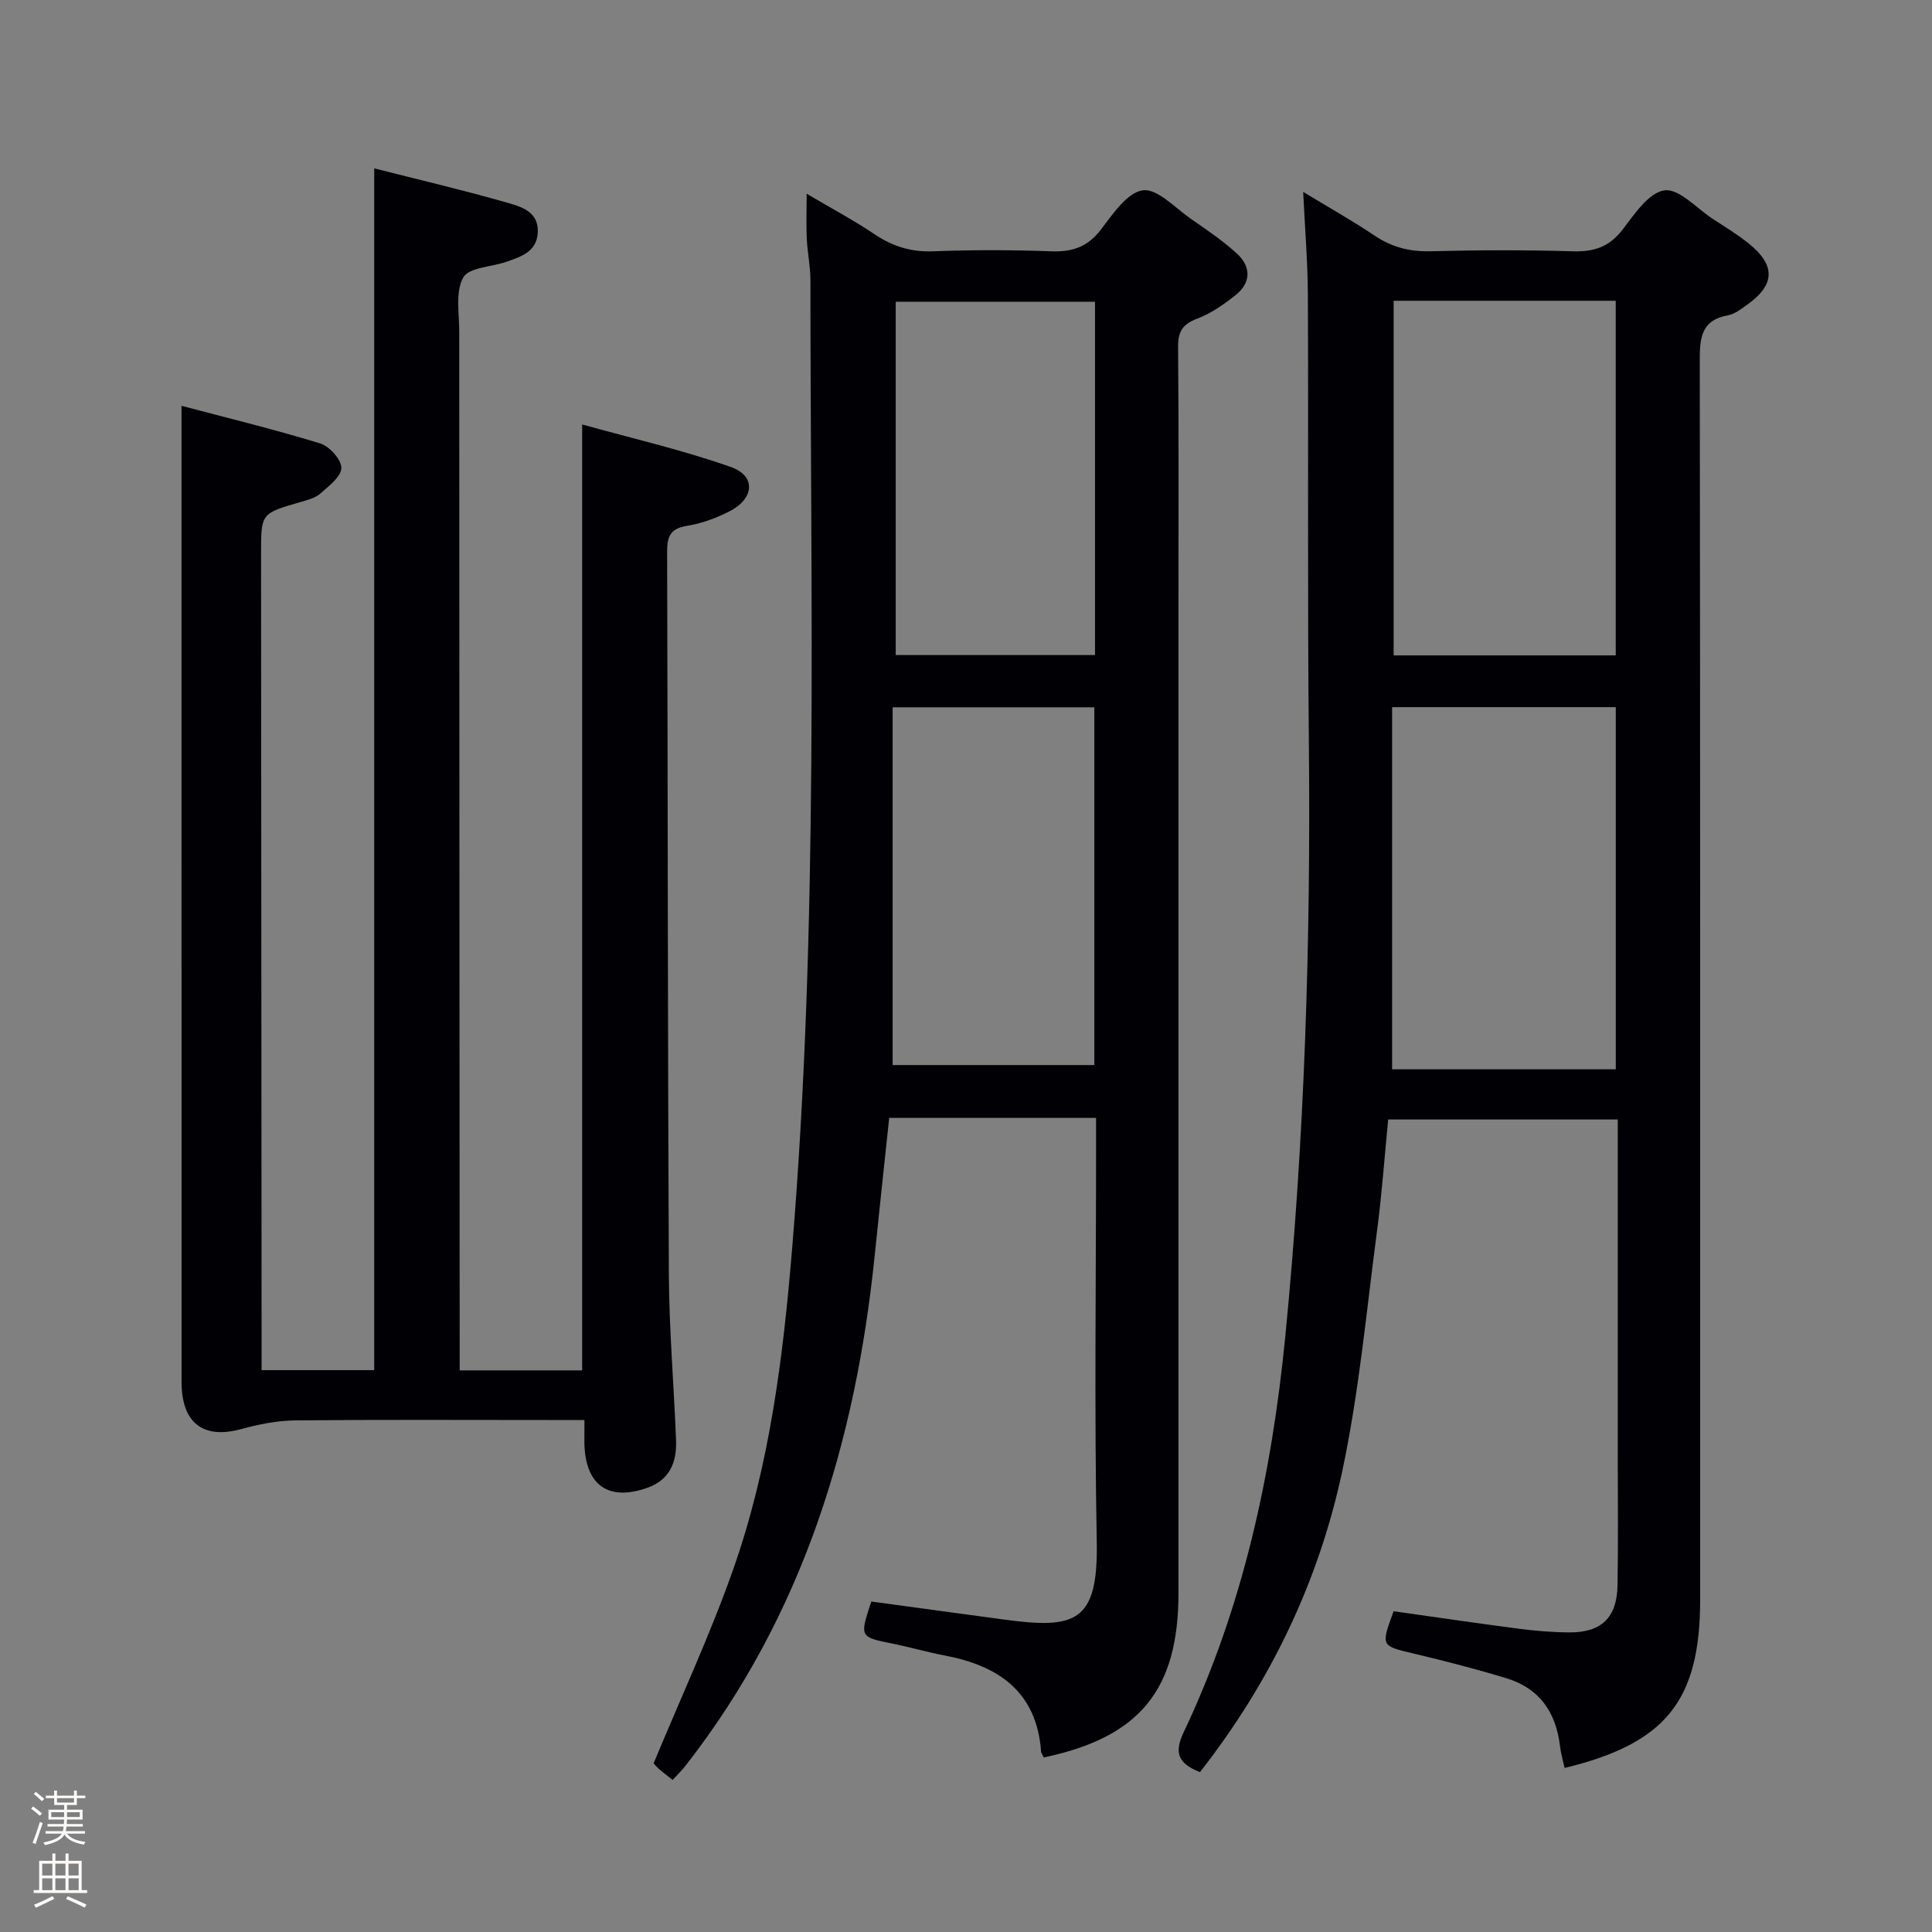 <svg enable-background="new 0 0 400 400" viewBox="0 0 400 400" xmlns="http://www.w3.org/2000/svg"><rect x="0" y="0" width="400" height="400" fill="#808080" stroke="none"/><path d="m6.44 374.46.42-.45c.65.47 1.27.95 1.85 1.44l-.45.49c-.65-.56-1.25-1.06-1.82-1.48m.93 7.33-.63-.26c.55-1.36 1.05-2.8 1.52-4.33.19.1.38.19.59.27-.46 1.29-.95 2.73-1.48 4.32m-.38-10.38.44-.42c.43.34 1.01.82 1.74 1.44l-.49.49c-.53-.51-1.09-1.01-1.69-1.51m2.5.35h1.72v-1.04h.59v1.04h3.52v-1.04h.59v1.04h1.75v.53h-1.75v1.42h-2.03v.97h3.22v2.03h-3.24c0 .35-.01.66-.03.93h3.32v.53h-3.37c-.03.27-.08.58-.15.94h3.96v.53h-3.71c.67.92 1.93 1.48 3.79 1.68-.13.24-.23.44-.29.59-2.13-.38-3.48-1.08-4.04-2.12-.43.97-1.77 1.72-4.03 2.23-.09-.19-.2-.37-.33-.55 2.1-.42 3.37-1.03 3.81-1.83h-3.36v-.53h3.58c.08-.29.13-.61.16-.94h-3.33v-.53h3.39c.02-.27.04-.58.04-.93h-3.23v-2.03h3.25v-.97h-2.07v-1.42h-1.73zm1.12 3.44v1h2.65c.01-.3.02-.44.01-.4v-.25-.35zm1.19-2h3.52v-.91h-3.52zm4.71 2h-2.63v.59c0 .15-.01.28-.01.4h2.64z" fill="#fcfbfa"/><path d="m13.56 383.74h.63v1.52h2.72v6.07h1.13v.6h-11.06v-.6h1.13v-6.07h2.73v-1.52h.63v1.52h2.1v-1.52zm-2.69 8.83.38.56c-1.24.63-2.53 1.25-3.85 1.85-.1-.21-.21-.42-.34-.63 1.36-.55 2.63-1.15 3.81-1.78m-2.13-4.27h2.1v-2.45h-2.1zm0 3.04h2.1v-2.46h-2.1zm2.72-3.04h2.1v-2.45h-2.1zm0 3.04h2.1v-2.46h-2.1zm6.07 3.6c-1.41-.71-2.7-1.3-3.86-1.78l.35-.56c1.45.62 2.75 1.19 3.88 1.72zm-1.25-9.09h-2.1v2.45h2.1zm-2.09 5.49h2.1v-2.46h-2.1z" fill="#fcfbfa"/><g fill="#010105"><path d="m248.44 366.9c-4.6-1.82-5.36-4.05-3.38-8.24 12.31-25.95 18.25-53.5 21.05-82 4-40.8 5.28-81.66 4.88-122.62-.31-30.99-.07-61.98-.21-92.96-.03-6.8-.6-13.6-.97-21.35 5.29 3.21 10.12 5.92 14.7 9 3.6 2.43 7.3 3.4 11.67 3.29 9.82-.26 19.66-.28 29.48.01 4.34.13 7.52-.9 10.26-4.47 2.46-3.21 5.45-7.7 8.69-8.15 3-.42 6.66 3.72 10 5.91 2.51 1.64 5.09 3.2 7.42 5.07 5.66 4.55 5.51 8.6-.37 12.75-1.21.86-2.51 1.89-3.9 2.14-5.62 1.02-5.85 4.76-5.84 9.47.11 85.47.08 170.94.08 256.4 0 20.9-7.04 29.8-28.07 34.89-.33-1.54-.78-3.05-.96-4.59-.82-6.94-4.25-11.9-11.03-13.97-6.34-1.93-12.77-3.59-19.22-5.12-6.82-1.62-6.85-1.5-4.19-8.77 8.58 1.21 17.25 2.49 25.93 3.62 3.45.45 6.95.74 10.43.76 6.62.05 9.87-3.03 10-9.66.16-8.83.05-17.66.05-26.49 0-23.15 0-46.3 0-70.04-15.77 0-31.31 0-47.53 0-.74 7.48-1.29 15.37-2.33 23.2-2.19 16.6-3.71 33.36-7.2 49.7-4.88 22.82-14.87 43.6-29.44 62.22zm39.78-145.51h46.31c0-25.31 0-50.18 0-74.98-15.63 0-30.86 0-46.31 0zm46.3-85.7c0-24.8 0-49 0-73.42-15.64 0-30.87 0-45.98 0v73.42z"/><path d="m121 294c-2.82 0-5.12 0-7.41 0-17.5 0-35-.1-52.5.08-3.72.04-7.51.8-11.12 1.79-7.87 2.16-12.37-1.21-12.38-9.75-.01-57-.01-113.99-.01-170.99 0-10.12 0-20.24 0-31.11 8.8 2.33 18.82 4.77 28.67 7.77 1.93.59 4.43 3.34 4.42 5.08-.01 1.8-2.59 3.77-4.36 5.32-1.06.93-2.66 1.34-4.09 1.75-8.16 2.36-8.17 2.34-8.17 10.51.03 54.5.07 108.99.11 163.49v5.73h23.32c0-82.77 0-165.47 0-248.81 9.22 2.34 18.52 4.52 27.69 7.15 2.83.81 6.37 1.86 6.17 6.1-.19 4-3.41 4.99-6.39 6.06-3.11 1.11-7.84 1.16-9.04 3.28-1.66 2.94-.83 7.37-.83 11.16.01 69.83.05 139.66.09 209.48v5.63h25.36c0-64.95 0-129.67 0-195.84 10.39 2.9 20.81 5.28 30.82 8.82 5.2 1.84 4.84 6.51-.27 9.14-2.77 1.42-5.84 2.56-8.9 3.04-3.51.56-4.07 2.33-4.06 5.44.15 49.83.12 99.66.36 149.48.06 11.46 1.04 22.92 1.49 34.38.18 4.51-1.29 8.22-5.96 9.86-8.09 2.85-12.85-.56-13.02-9.29-.01-1.33.01-2.66.01-4.75z"/><path d="m216.1 363.86c-.29-.62-.52-.91-.55-1.21-.92-12.43-8.82-17.79-20.02-19.91-3.58-.68-7.1-1.71-10.67-2.43-6.9-1.39-6.91-1.35-4.46-8.73 9.05 1.23 18.21 2.49 27.36 3.72 14.69 1.98 19.62.79 19.31-15.97-.51-27.32-.14-54.65-.14-81.98 0-1.82 0-3.64 0-5.91-14.3 0-28.35 0-42.83 0-.99 9.4-2.03 18.93-3 28.47-3.94 38.57-14.89 74.53-39.11 105.59-.79 1.01-1.72 1.92-2.73 3.02-1.08-.87-2.01-1.55-2.86-2.31-.61-.54-1.11-1.19-1.07-1.14 5.66-13.66 11.7-26.62 16.43-40.03 7.61-21.58 10.4-44.15 12.27-66.89 5.48-66.66 3.77-133.43 3.76-200.18 0-2.81-.61-5.61-.75-8.43-.14-2.81-.03-5.63-.03-9.43 4.94 2.92 9.65 5.43 14.06 8.39 3.74 2.51 7.53 3.7 12.09 3.53 8.15-.31 16.33-.3 24.49 0 4.34.16 7.52-.89 10.26-4.47 2.46-3.21 5.44-7.7 8.69-8.16 3-.42 6.71 3.66 9.99 5.93 3.27 2.27 6.61 4.51 9.53 7.2 2.95 2.72 2.9 6.03-.33 8.59-2.44 1.94-5.12 3.8-8 4.89-3 1.14-3.9 2.67-3.88 5.82.16 18.16.08 36.32.08 54.49v203.45c.01 20.07-7.97 29.91-27.89 34.09zm-31.29-143.35h41.76c0-24.98 0-49.54 0-74.07-13.92 0-27.47 0-41.76 0zm41.9-158.04c-14.03 0-27.71 0-41.26 0v73.15h41.26c0-24.39 0-48.47 0-73.15z"/></g></svg>